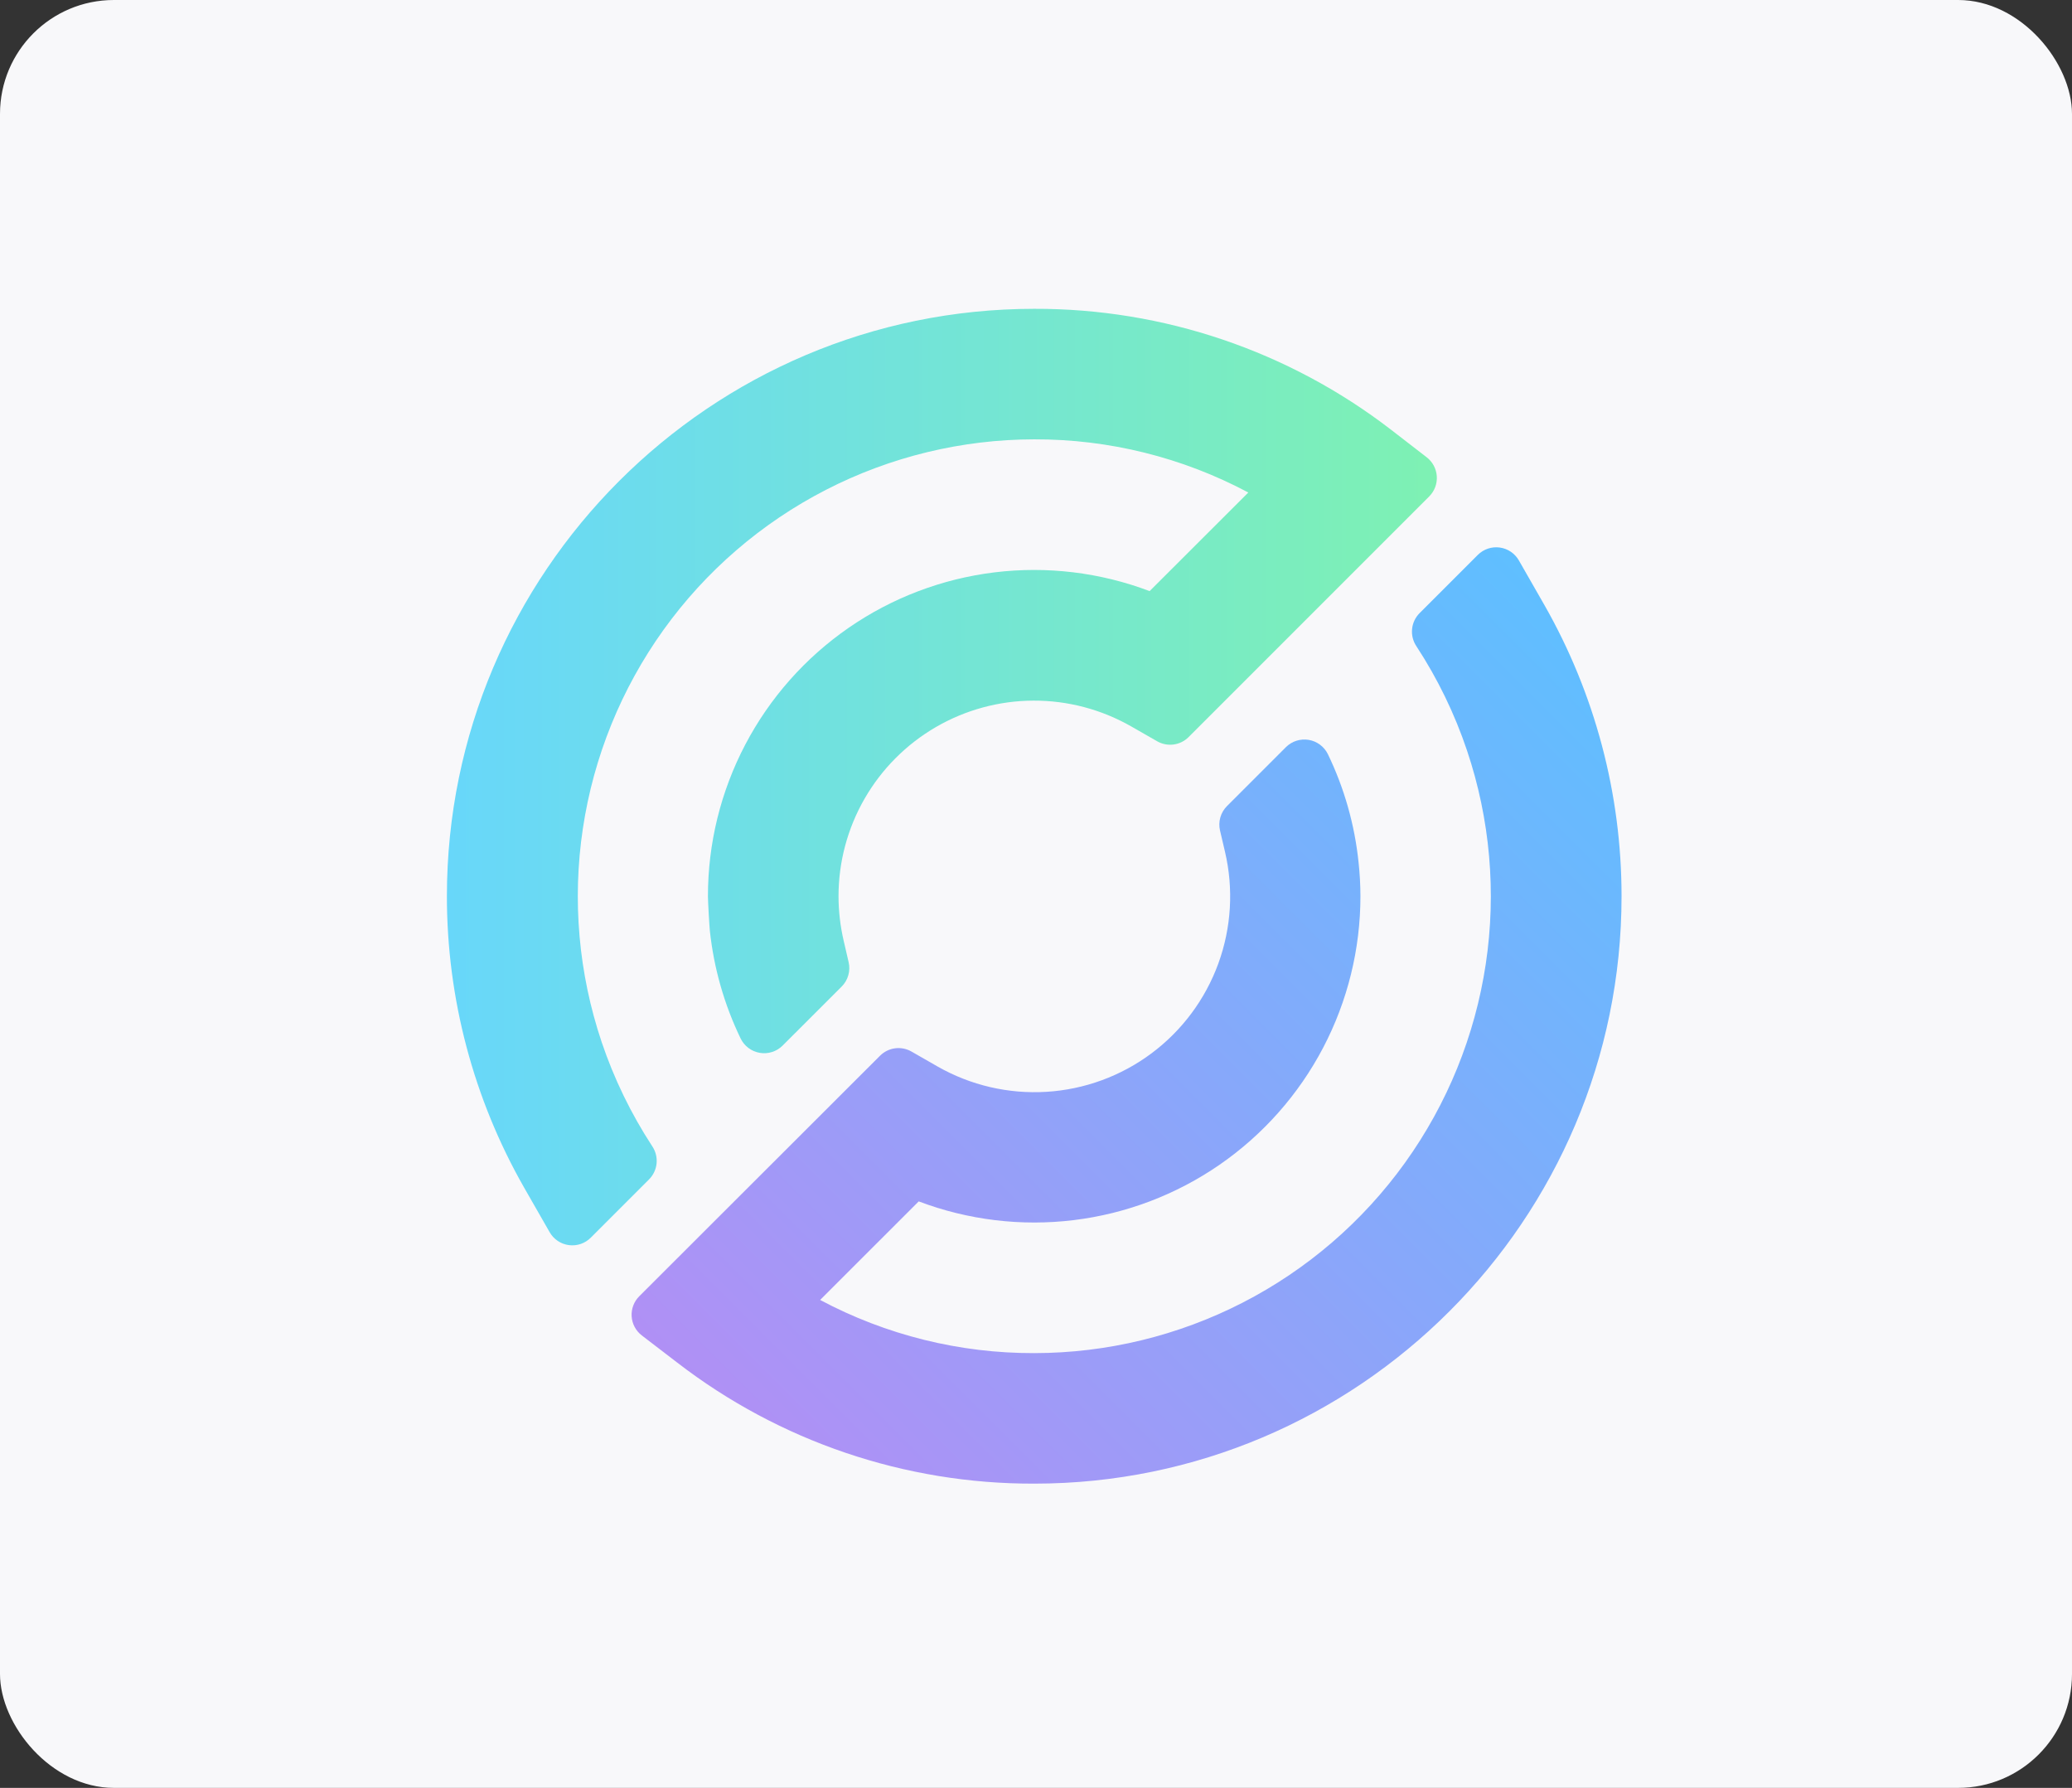 <svg width="255" height="220" viewBox="0 0 255 220" fill="none" xmlns="http://www.w3.org/2000/svg">
<rect x="0" y="0" width="255" height="220" fill="#333333" stroke="none"/>
<rect width="255" height="220" rx="14.016" fill="#F8F8FA"/>
<path d="M190.06 74.434L186.927 68.96C186.682 68.532 186.341 68.165 185.932 67.89C185.522 67.614 185.055 67.437 184.566 67.372C184.077 67.306 183.579 67.354 183.111 67.513C182.644 67.671 182.219 67.934 181.87 68.284L174.712 75.441C174.185 75.969 173.857 76.662 173.784 77.404C173.711 78.146 173.897 78.891 174.311 79.511C176.926 83.505 179.02 87.816 180.542 92.341C183.386 100.795 184.178 109.805 182.852 118.625C181.526 127.446 178.122 135.825 172.919 143.07C167.716 150.315 160.864 156.218 152.929 160.293C144.994 164.367 136.204 166.495 127.285 166.502C118.096 166.528 109.043 164.28 100.933 159.96L113.066 147.832C119.143 150.132 125.687 150.923 132.137 150.137C138.587 149.351 144.75 147.011 150.097 143.318C155.443 139.625 159.813 134.69 162.832 128.936C165.851 123.182 167.428 116.781 167.428 110.283C167.425 108.895 167.348 107.508 167.199 106.127C166.723 101.493 165.442 96.977 163.414 92.783C163.187 92.328 162.856 91.933 162.447 91.63C162.038 91.327 161.563 91.125 161.062 91.041C160.56 90.958 160.045 90.994 159.56 91.147C159.075 91.3 158.633 91.567 158.271 91.924L151.006 99.188C150.619 99.574 150.337 100.052 150.187 100.577C150.036 101.103 150.022 101.658 150.146 102.19L150.757 104.799C151.83 109.365 151.547 114.144 149.943 118.551C148.339 122.957 145.483 126.8 141.725 129.606C137.968 132.413 133.473 134.061 128.792 134.349C124.111 134.637 119.448 133.552 115.375 131.227L112.181 129.396C111.569 129.043 110.859 128.902 110.159 128.994C109.459 129.086 108.809 129.406 108.309 129.905L78.671 159.507C78.348 159.83 78.097 160.218 77.936 160.646C77.775 161.074 77.707 161.531 77.737 161.987C77.767 162.443 77.894 162.888 78.11 163.291C78.325 163.694 78.624 164.046 78.987 164.325L83.352 167.672C95.938 177.373 111.394 182.611 127.285 182.562C167.138 182.562 199.563 150.136 199.563 110.283C199.567 97.711 196.291 85.354 190.06 74.434Z" fill="url(#paint0_linear_33_4937)"/>
<path d="M171.212 52.891C158.627 43.191 143.173 37.952 127.284 38C87.426 38 55 70.426 55 110.284C54.998 122.857 58.273 135.213 64.503 146.134L67.637 151.607C67.881 152.041 68.223 152.412 68.635 152.69C69.048 152.969 69.519 153.148 70.013 153.213C70.506 153.278 71.008 153.228 71.478 153.066C71.949 152.903 72.375 152.634 72.724 152.279L79.876 145.126C80.403 144.599 80.731 143.905 80.805 143.163C80.878 142.421 80.692 141.677 80.278 141.057C77.665 137.062 75.571 132.75 74.046 128.227C71.202 119.774 70.41 110.766 71.734 101.946C73.058 93.126 76.461 84.748 81.661 77.502C86.862 70.257 93.712 64.353 101.644 60.277C109.577 56.201 118.365 54.07 127.284 54.061C136.471 54.035 145.522 56.283 153.63 60.603L141.482 72.736C135.406 70.434 128.861 69.642 122.411 70.427C115.96 71.213 109.797 73.553 104.451 77.246C99.104 80.939 94.734 85.875 91.717 91.63C88.699 97.385 87.123 103.786 87.126 110.284C87.126 110.951 87.304 113.993 87.36 114.517C87.851 119.122 89.131 123.608 91.144 127.779C91.368 128.242 91.698 128.644 92.109 128.953C92.52 129.261 92.998 129.467 93.504 129.553C94.011 129.64 94.53 129.603 95.02 129.448C95.509 129.292 95.954 129.022 96.318 128.659L103.583 121.4C103.971 121.011 104.254 120.529 104.403 120C104.553 119.471 104.565 118.913 104.437 118.378L103.837 115.789C103.415 113.984 103.2 112.137 103.196 110.284C103.196 106.068 104.303 101.926 106.407 98.272C108.511 94.618 111.538 91.581 115.184 89.464C118.83 87.348 122.969 86.226 127.185 86.212C131.401 86.197 135.547 87.29 139.208 89.381L142.408 91.212C143.019 91.564 143.729 91.704 144.427 91.612C145.126 91.52 145.775 91.201 146.274 90.704L175.892 61.086C176.215 60.762 176.466 60.374 176.627 59.946C176.788 59.517 176.856 59.06 176.826 58.603C176.796 58.147 176.669 57.702 176.454 57.298C176.238 56.895 175.939 56.542 175.577 56.263L171.212 52.891Z" fill="url(#paint1_linear_33_4937)"/>
<defs>
<linearGradient id="paint0_linear_33_4937" x1="101.793" y1="187.166" x2="203.547" y2="85.412" gradientUnits="userSpaceOnUse">
<stop stop-color="#B090F5"/>
<stop offset="1" stop-color="#5FBFFF"/>
</linearGradient>
<linearGradient id="paint1_linear_33_4937" x1="55" y1="95.613" x2="176.833" y2="95.613" gradientUnits="userSpaceOnUse">
<stop stop-color="#68D7FA"/>
<stop offset="1" stop-color="#7EF1B3"/>
</linearGradient>
</defs>
</svg>
